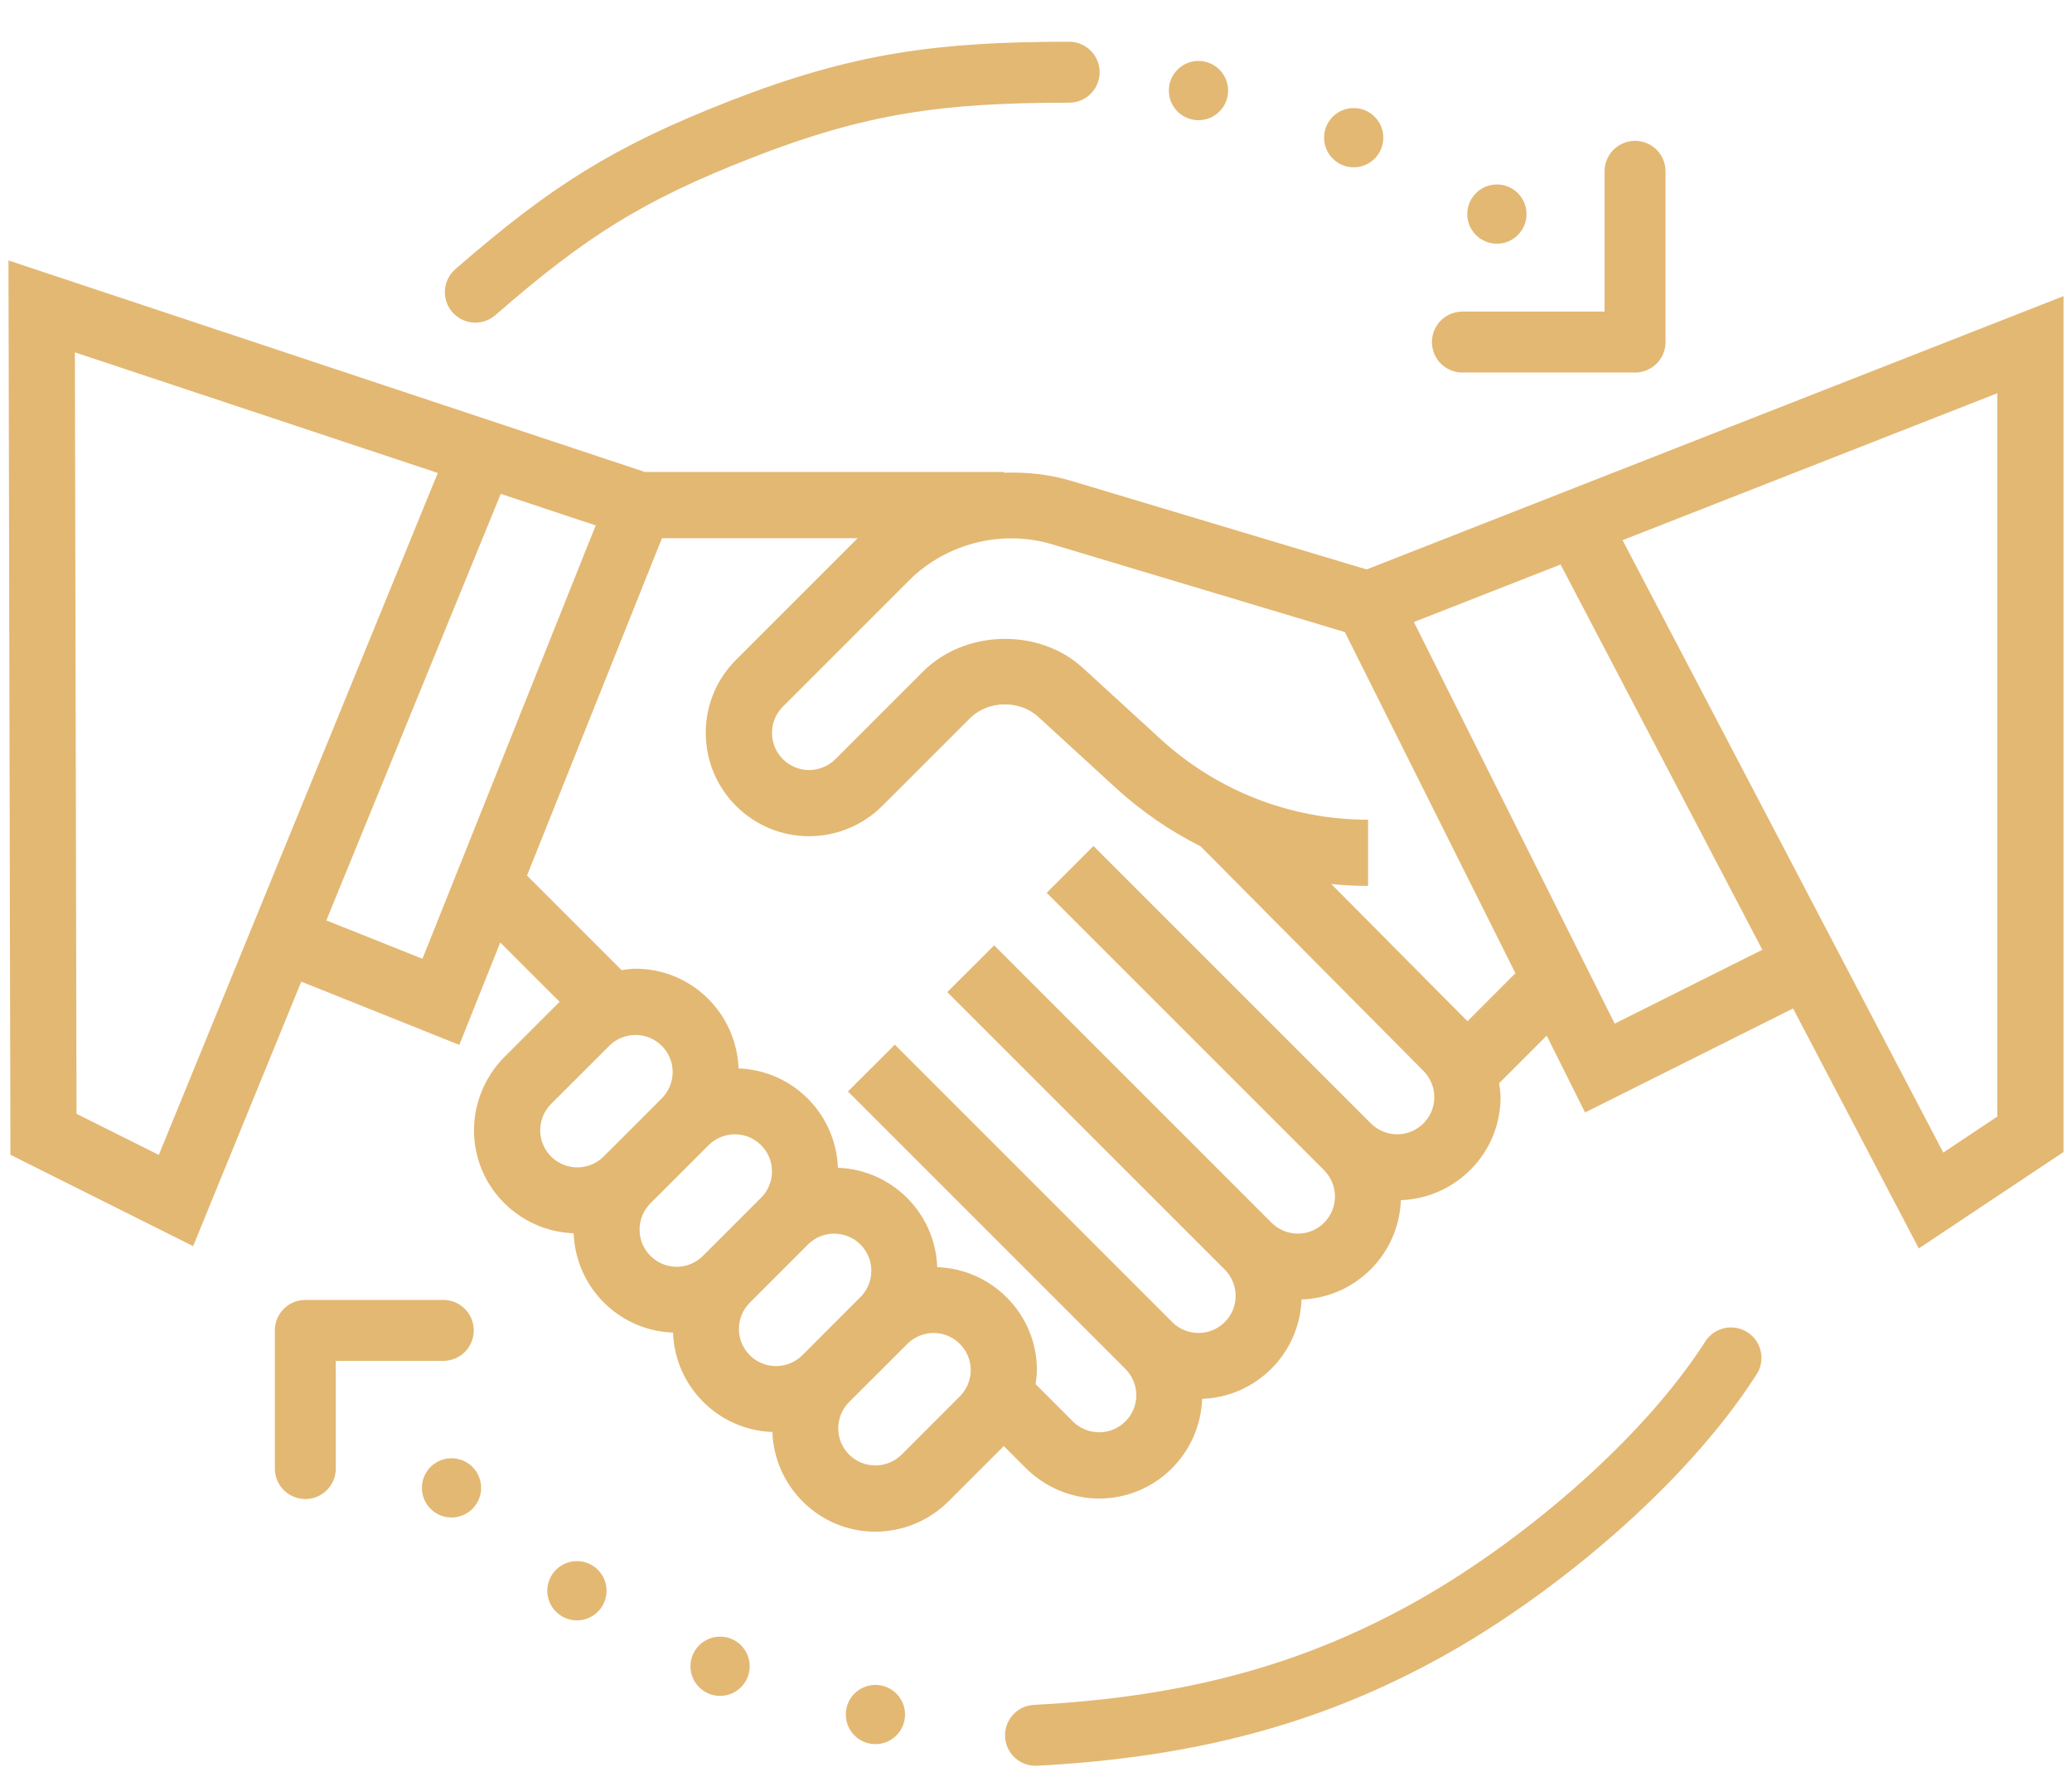 <svg width="34" height="29" viewBox="0 0 34 29" fill="none" xmlns="http://www.w3.org/2000/svg">
<path d="M22.425 9.344L17.58 7.891C17.216 7.782 16.842 7.744 16.472 7.757V7.745H10.583L0.139 4.274L0.171 18.949L3.169 20.448L4.944 16.108L7.537 17.146L8.209 15.466L9.183 16.439L8.274 17.348C7.959 17.664 7.778 18.101 7.778 18.547C7.778 19.462 8.507 20.205 9.414 20.237C9.445 21.123 10.158 21.836 11.044 21.867C11.075 22.754 11.788 23.466 12.674 23.498C12.707 24.404 13.45 25.134 14.364 25.134C14.811 25.134 15.248 24.953 15.563 24.637L16.472 23.729L16.837 24.094C17.153 24.409 17.59 24.59 18.036 24.59C18.951 24.59 19.694 23.861 19.726 22.954C20.613 22.923 21.325 22.21 21.357 21.324C22.243 21.293 22.955 20.58 22.987 19.694C23.894 19.661 24.623 18.918 24.623 18.004C24.623 17.927 24.61 17.851 24.6 17.774L25.38 16.994L26.01 18.255L29.423 16.548L31.486 20.486L33.861 18.904V4.859L22.425 9.344ZM2.606 18.951L1.256 18.277L1.229 5.782L7.184 7.761L2.606 18.951ZM6.932 15.733L5.355 15.103L8.217 8.104L9.775 8.622L6.932 15.733ZM8.864 18.547C8.864 18.387 8.929 18.23 9.042 18.116L9.998 17.161C10.111 17.047 10.269 16.983 10.429 16.983C10.765 16.983 11.038 17.256 11.038 17.592C11.038 17.752 10.973 17.909 10.86 18.023L9.905 18.978C9.791 19.092 9.634 19.156 9.474 19.156C9.138 19.156 8.864 18.883 8.864 18.547ZM10.495 20.178C10.495 20.017 10.559 19.86 10.673 19.746L11.628 18.791C11.742 18.678 11.899 18.613 12.059 18.613C12.395 18.613 12.668 18.887 12.668 19.222C12.668 19.382 12.604 19.539 12.49 19.653L11.535 20.608C11.421 20.722 11.264 20.787 11.104 20.787C10.768 20.787 10.495 20.513 10.495 20.178ZM12.125 21.808C12.125 21.647 12.189 21.49 12.303 21.377L13.258 20.421C13.372 20.308 13.529 20.243 13.689 20.243C14.025 20.243 14.298 20.517 14.298 20.852C14.298 21.012 14.234 21.17 14.12 21.283L13.165 22.239C13.051 22.352 12.894 22.417 12.734 22.417C12.398 22.417 12.125 22.143 12.125 21.808ZM15.75 22.913L14.795 23.869C14.682 23.982 14.524 24.047 14.364 24.047C14.028 24.047 13.755 23.774 13.755 23.438C13.755 23.277 13.819 23.121 13.933 23.007L14.889 22.052C15.002 21.938 15.159 21.873 15.319 21.873C15.655 21.873 15.929 22.147 15.929 22.483C15.929 22.643 15.864 22.8 15.75 22.913ZM22.927 18.613C22.767 18.613 22.61 18.548 22.496 18.435L17.943 13.882L17.175 14.65L21.728 19.203C21.841 19.317 21.906 19.474 21.906 19.634C21.906 19.97 21.633 20.243 21.297 20.243C21.137 20.243 20.98 20.179 20.866 20.065L16.313 15.512L15.544 16.28L20.098 20.833C20.211 20.947 20.276 21.104 20.276 21.264C20.276 21.6 20.003 21.873 19.667 21.873C19.506 21.873 19.349 21.809 19.236 21.695L14.683 17.142L13.914 17.91L18.467 22.463C18.581 22.577 18.646 22.734 18.646 22.895C18.646 23.23 18.372 23.503 18.036 23.503C17.876 23.503 17.719 23.439 17.605 23.325L16.993 22.712C17.003 22.636 17.015 22.56 17.015 22.483C17.015 21.568 16.286 20.825 15.379 20.793C15.348 19.906 14.635 19.194 13.749 19.162C13.717 18.276 13.005 17.564 12.119 17.532C12.086 16.625 11.343 15.896 10.429 15.896C10.352 15.896 10.275 15.908 10.199 15.919L8.648 14.367L10.862 8.832H14.073L12.078 10.827C11.757 11.147 11.581 11.573 11.581 12.027C11.581 12.962 12.342 13.722 13.277 13.722C13.724 13.722 14.161 13.541 14.476 13.226L15.916 11.786C16.211 11.492 16.729 11.481 17.036 11.762L18.306 12.926C18.729 13.313 19.198 13.635 19.7 13.887L23.358 17.573C23.471 17.687 23.536 17.843 23.536 18.004C23.536 18.34 23.263 18.613 22.927 18.613ZM24.08 16.758L21.846 14.507C22.046 14.526 22.247 14.537 22.449 14.537V13.451C21.184 13.451 19.974 12.98 19.041 12.125L17.77 10.961C17.053 10.302 15.837 10.329 15.148 11.018L13.709 12.457C13.595 12.57 13.438 12.636 13.277 12.636C12.941 12.636 12.668 12.362 12.668 12.027C12.668 11.863 12.731 11.711 12.846 11.595L14.918 9.524C15.526 8.916 16.44 8.684 17.267 8.932L22.068 10.372L24.867 15.97L24.08 16.758ZM26.496 16.797L23.201 10.207L25.608 9.263L28.919 15.585L26.496 16.797ZM32.774 18.322L31.888 18.913L26.625 8.864L32.774 6.453V18.322Z" fill="#E3B873"/>
<circle cx="19.666" cy="1.486" r="0.486" fill="#E3B873"/>
<circle cx="7.409" cy="24.415" r="0.486" fill="#E3B873"/>
<circle cx="9.467" cy="26.103" r="0.486" fill="#E3B873"/>
<circle cx="11.816" cy="27.342" r="0.486" fill="#E3B873"/>
<circle cx="14.365" cy="28.134" r="0.486" fill="#E3B873"/>
<circle cx="22.213" cy="2.259" r="0.486" fill="#E3B873"/>
<circle cx="24.563" cy="3.513" r="0.486" fill="#E3B873"/>
<path d="M26.83 2.811V5.613H23.997" stroke="#E3B873" stroke-linecap="round" stroke-linejoin="round"/>
<path d="M5.01 24.098L5.01 21.831L7.274 21.831" stroke="#E3B873" stroke-linecap="round" stroke-linejoin="round"/>
<path d="M7.8 4.794C9.335 3.458 10.312 2.844 12.151 2.125C14.103 1.363 15.423 1.185 17.544 1.185" stroke="#E3B873" stroke-linecap="round"/>
<path d="M28.404 22.282C27.263 24.063 25.137 25.801 23.408 26.755C21.574 27.768 19.61 28.338 16.992 28.475" stroke="#E3B873" stroke-linecap="round"/>
</svg>
